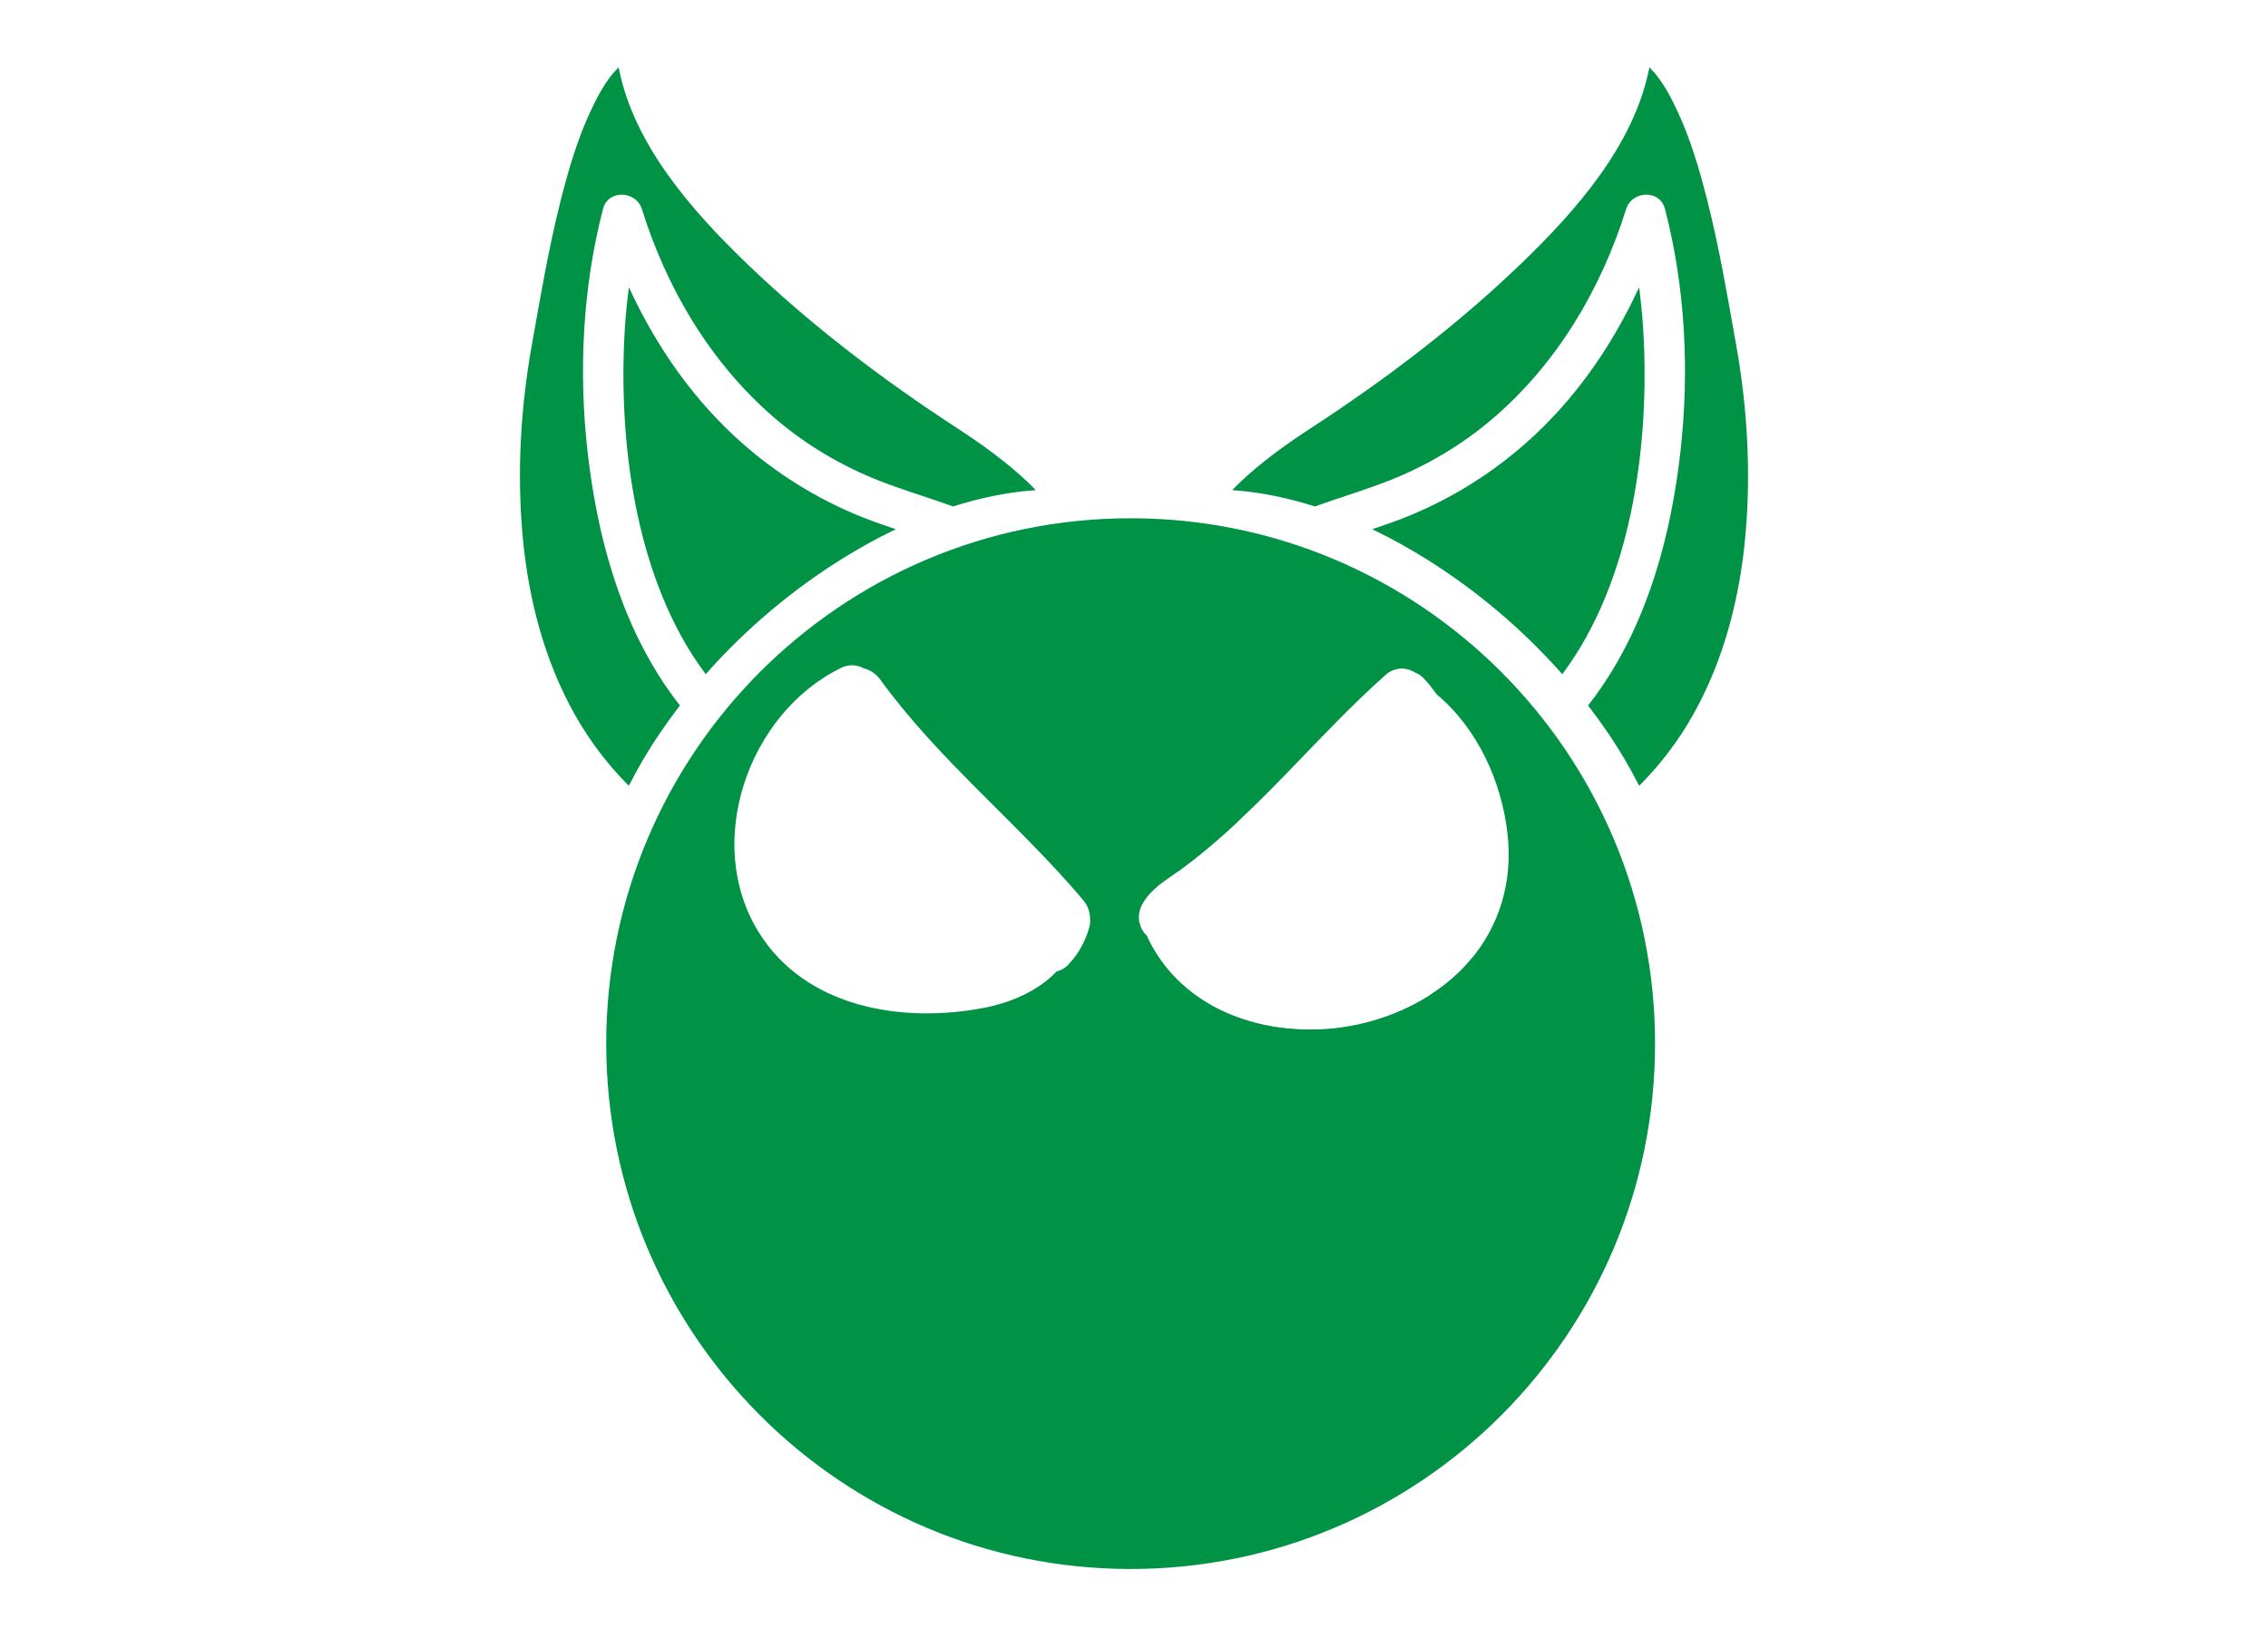 <?xml version="1.0" encoding="utf-8"?>
<!-- Generator: Adobe Illustrator 23.0.3, SVG Export Plug-In . SVG Version: 6.00 Build 0)  -->
<svg version="1.1" xmlns="http://www.w3.org/2000/svg" xmlns:xlink="http://www.w3.org/1999/xlink" x="0px" y="0px"
	 viewBox="0 0 900 650" style="enable-background:new 0 0 900 650;" xml:space="preserve">
<style type="text/css">
	.st0{fill:#009245;stroke:#009245;stroke-miterlimit:10;}
</style>
<g id="Capa_2">
	<path class="st0" d="M261.35,290.86c2.5-3.69,5.12-7.3,7.83-10.84c-1.64-2.1-3.23-4.25-4.75-6.46
		c-19.04-27.55-28.03-61.22-31.76-94.15c-3.62-32.05-1.98-65.29,6.13-96.57c2.17-8.39,13.94-7.8,16.39,0
		c9.91,31.65,27.22,60.92,52.48,82.67c12.3,10.59,26.52,19.01,41.61,24.91c9.47,3.71,19.33,6.61,28.94,10.07
		c10.33-3.28,20.95-5.52,31.71-6.38c-0.65-0.66-1.3-1.31-1.97-1.95c-8.8-8.41-18.67-15.45-28.84-22.08
		c-29.33-19.12-57.88-40.8-83.11-65.11c-21.65-20.85-44.6-46.81-50.84-77.24c-4.44,4.64-7.59,10.7-10.25,16.35
		c-5.32,11.3-8.85,23.47-11.92,35.55c-4.81,18.92-8.03,38.17-11.46,57.37c-4.41,24.66-5.9,50.06-3.71,75.04
		c2.18,24.78,8.47,49.6,20.72,71.37c5.76,10.25,12.78,19.48,20.86,27.65C252.95,304.07,256.96,297.32,261.35,290.86z"/>
	<path class="st0" d="M354.16,210.15c-4.78-1.61-9.52-3.29-14.14-5.21c-16.7-6.94-32-16.51-45.6-28.46
		c-19.08-16.77-33.84-37.78-44.59-60.7c-0.81,6.6-1.37,13.23-1.66,19.9c-1.87,42.61,5.12,95.06,31.91,131.13
		c15.62-17.6,33.84-32.96,53.73-45.38C340.34,217.35,347.15,213.55,354.16,210.15z"/>
	<path class="st0" d="M638.65,290.86c-2.5-3.69-5.12-7.3-7.83-10.84c1.64-2.1,3.23-4.25,4.75-6.46
		c19.04-27.55,28.03-61.22,31.76-94.15c3.62-32.05,1.98-65.29-6.13-96.57c-2.17-8.39-13.94-7.8-16.39,0
		c-9.91,31.65-27.22,60.92-52.48,82.67c-12.3,10.59-26.52,19.01-41.61,24.91c-9.47,3.71-19.33,6.61-28.94,10.07
		c-10.33-3.28-20.95-5.52-31.71-6.38c0.65-0.66,1.3-1.31,1.97-1.95c8.8-8.41,18.67-15.45,28.84-22.08
		c29.33-19.12,57.88-40.8,83.11-65.11c21.65-20.85,44.6-46.81,50.84-77.24c4.44,4.64,7.59,10.7,10.25,16.35
		c5.32,11.3,8.85,23.47,11.92,35.55c4.81,18.92,8.03,38.17,11.46,57.37c4.41,24.66,5.9,50.06,3.71,75.04
		c-2.18,24.78-8.47,49.6-20.72,71.37c-5.76,10.25-12.78,19.48-20.86,27.65C647.05,304.07,643.04,297.32,638.65,290.86z"/>
	<path class="st0" d="M545.84,210.15c4.78-1.61,9.52-3.29,14.14-5.21c16.7-6.94,32-16.51,45.6-28.46
		c19.08-16.77,33.84-37.78,44.59-60.7c0.81,6.6,1.37,13.23,1.66,19.9c1.87,42.61-5.12,95.06-31.91,131.13
		c-15.62-17.6-33.84-32.96-53.73-45.38C559.66,217.35,552.85,213.55,545.84,210.15z"/>
</g>
<g id="Capa_1">
	<path class="st0" d="M541.73,406.47c-32.42,8.09-70.98-1.65-86.6-33.6c-0.19-0.39-0.35-0.78-0.49-1.17
		c-1.34-1.19-2.25-2.74-2.74-4.43c-1.08,1.52-2.17,3.03-3.22,4.57c1.02,1.53,1.87,3.22,2.53,5.01c7.46,20.51,23.45,35.5,41.78,41.46
		c32.39,10.52,71.8-1.37,88.39-32.48c0.58-1.09,1.13-2.26,1.66-3.47C572.44,394.46,557.19,402.61,541.73,406.47z"/>
	<path class="st0" d="M549.52,267.5c3.79-3.36,8.27-3.26,11.78-1.38c-3.41-6.05-6.96-12.03-10.54-17.97
		c-24.43,33.67-54.08,62.86-80.34,94.93C499.58,321.09,522.27,291.69,549.52,267.5z"/>
	<path class="st0" d="M448.67,206.21c-114.65,0-207.6,93.14-207.6,208.03s92.94,208.03,207.6,208.03s207.6-93.14,207.6-208.03
		S563.32,206.21,448.67,206.21z M432.78,368.02c-1.54,5.79-4.47,11.08-8.65,15.38c-1.31,1.35-2.9,2.2-4.57,2.62
		c-7.38,7.77-18.21,12.4-28.82,14.47c-32.6,6.36-71.27,0.08-90.06-30.16c-22.36-35.97-4.13-87.56,32.76-105.63
		c3.46-1.69,6.78-1.36,9.47,0.1c2.69,0.62,5.14,2.36,6.89,4.77c23.28,32.07,54.87,57.1,80.36,87.3c1.88,2.23,2.93,4.97,2.89,7.68
		C433.16,365.71,433.09,366.89,432.78,368.02z M583.26,382.11c-4.27,4.93-9.32,9.2-14.84,12.81c-7.51,6.2-16.5,10.59-26.07,12.73
		c-6.61,1.48-13.19,1.94-19.55,1.48c-27.31,0.95-55.02-10.36-67.68-36.25c-0.19-0.39-0.35-0.78-0.49-1.17
		c-3.51-3.11-4.07-8.64-1.92-12.77c2.41-4.63,6.66-8.05,10.89-10.91c9.22-6.34,17.74-13.48,25.91-21.02
		c16.94-19.01,35.36-36.81,48.77-58.65c3.28-5.34,10.23-6.4,14.86-3.02c3.2-1.11,6.51-0.37,9.12,1.37c1.07,0.49,2.06,1.15,2.88,2
		c1.89,1.96,3.64,4.11,5.19,6.41c16.42,13.74,26.06,34.83,28.41,56C600.83,349.92,595.65,367.81,583.26,382.11z"/>
</g>
</svg>
